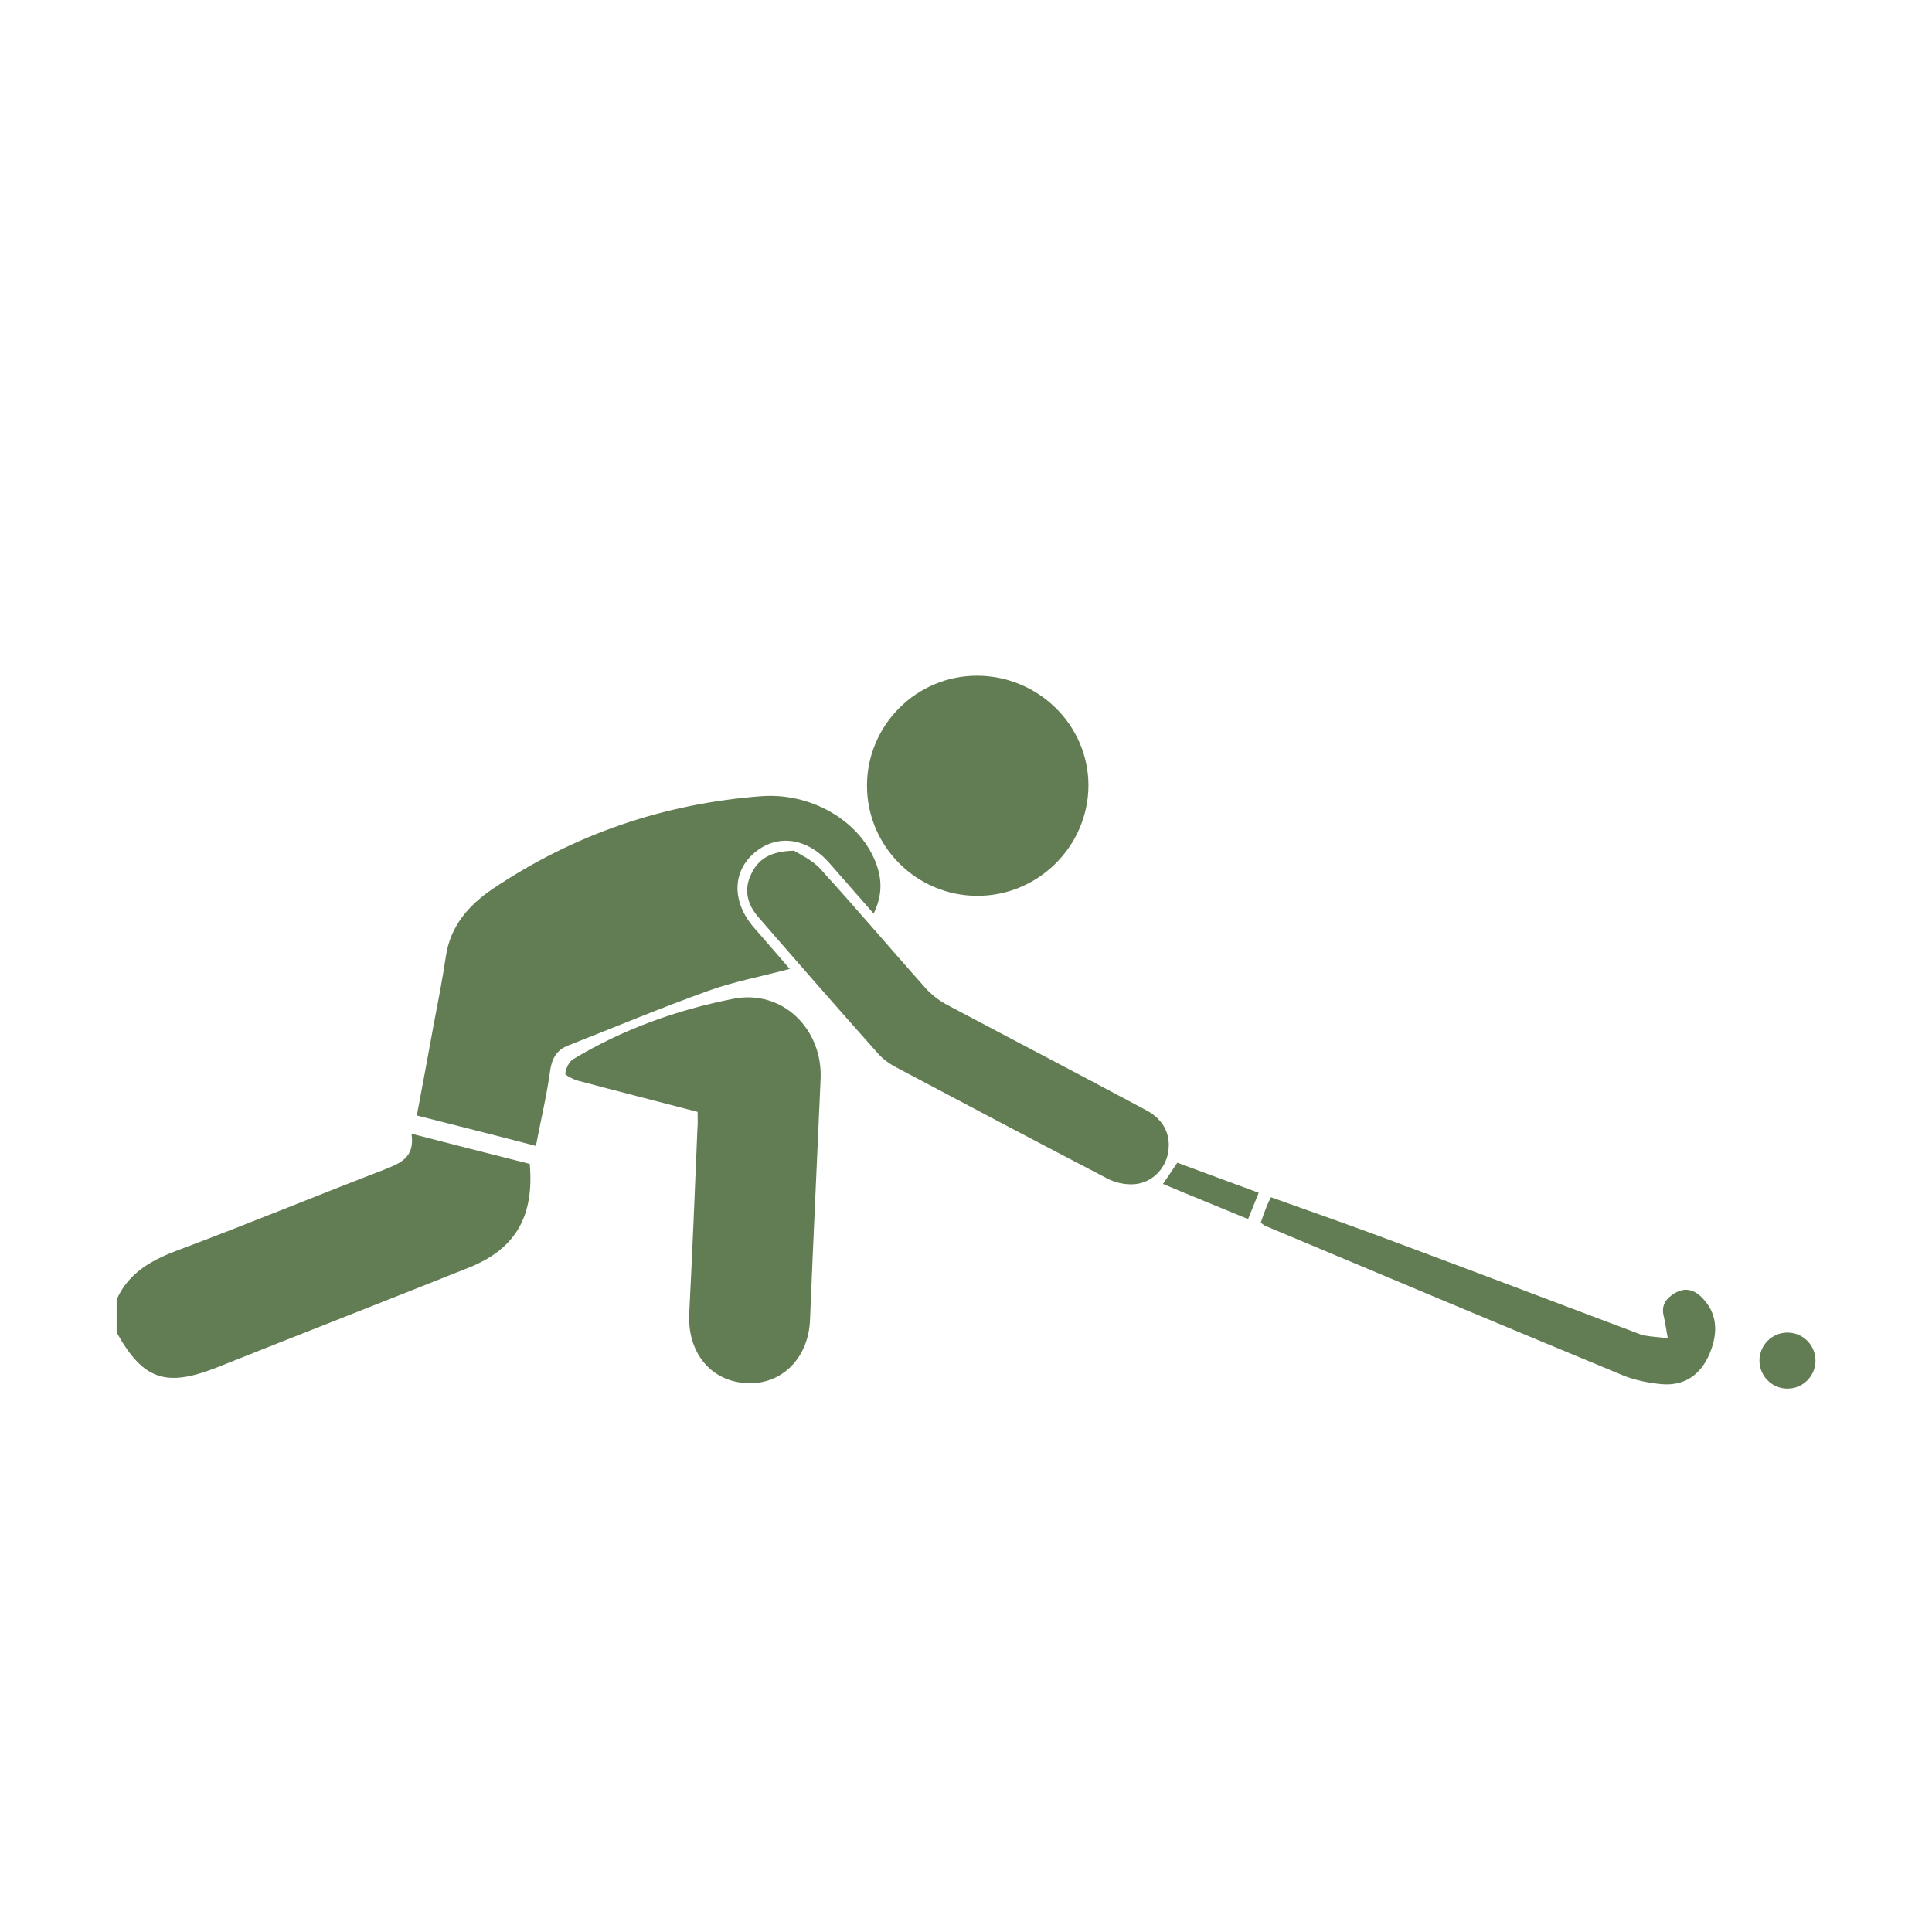 <?xml version="1.0" encoding="utf-8"?>
<!-- Generator: Adobe Illustrator 16.0.0, SVG Export Plug-In . SVG Version: 6.00 Build 0)  -->
<!DOCTYPE svg PUBLIC "-//W3C//DTD SVG 1.1//EN" "http://www.w3.org/Graphics/SVG/1.1/DTD/svg11.dtd">
<svg version="1.1" id="Layer_1" xmlns="http://www.w3.org/2000/svg" xmlns:xlink="http://www.w3.org/1999/xlink" x="0px" y="0px"
	 width="16px" height="16px" viewBox="0 0 16 16" enable-background="new 0 0 16 16" xml:space="preserve">
<g>
	<path fill="#627D53" d="M0.966,10.762c0.097-0.216,0.277-0.32,0.491-0.402c0.575-0.215,1.146-0.451,1.721-0.672
		c0.135-0.054,0.26-0.099,0.23-0.299c0.34,0.088,0.662,0.17,0.979,0.25c0.039,0.438-0.121,0.709-0.512,0.862
		c-0.691,0.276-1.385,0.547-2.077,0.823c-0.424,0.168-0.613,0.104-0.832-0.289C0.966,10.943,0.966,10.854,0.966,10.762z"/>
	<path fill="#627D53" d="M7.235,7.566c-0.132-0.15-0.25-0.285-0.367-0.419C6.686,6.939,6.438,6.903,6.251,7.06
		C6.063,7.217,6.06,7.468,6.242,7.68c0.096,0.11,0.19,0.218,0.298,0.344C6.301,8.088,6.077,8.129,5.864,8.206
		c-0.389,0.14-0.772,0.3-1.158,0.452c-0.092,0.035-0.135,0.104-0.15,0.208C4.529,9.068,4.48,9.27,4.438,9.49
		C4.11,9.404,3.79,9.324,3.452,9.238c0.047-0.25,0.093-0.495,0.137-0.739c0.037-0.194,0.075-0.387,0.104-0.582
		c0.038-0.25,0.189-0.421,0.388-0.556C4.752,6.91,5.492,6.657,6.298,6.594C6.711,6.561,7.11,6.79,7.249,7.134
		C7.303,7.27,7.313,7.406,7.235,7.566z"/>
	<path fill="#627D53" d="M5.777,9.208c-0.34-0.089-0.668-0.172-0.993-0.259C4.745,8.938,4.68,8.904,4.681,8.891
		C4.687,8.846,4.714,8.79,4.748,8.771c0.411-0.248,0.862-0.409,1.328-0.5c0.404-0.078,0.736,0.25,0.72,0.661
		c-0.029,0.666-0.061,1.334-0.088,2.002c-0.013,0.31-0.23,0.532-0.516,0.521c-0.304-0.011-0.501-0.252-0.484-0.579
		c0.026-0.512,0.047-1.021,0.068-1.533C5.78,9.3,5.777,9.259,5.777,9.208z"/>
	<path fill="#627D53" d="M6.577,7.045c0.044,0.03,0.146,0.074,0.215,0.149c0.295,0.324,0.579,0.659,0.871,0.987
		c0.05,0.056,0.114,0.106,0.181,0.141C8.392,8.613,8.943,8.9,9.49,9.193C9.637,9.27,9.699,9.396,9.674,9.544
		C9.652,9.68,9.539,9.796,9.395,9.807C9.322,9.813,9.238,9.795,9.174,9.762C8.586,9.456,8,9.146,7.416,8.836
		C7.364,8.809,7.313,8.771,7.275,8.729C6.94,8.353,6.61,7.975,6.28,7.595C6.188,7.489,6.158,7.368,6.221,7.239
		C6.277,7.119,6.375,7.049,6.577,7.045z"/>
	<path fill="#627D53" d="M8.09,5.596c0.508,0,0.924,0.408,0.924,0.909C9.012,7.008,8.598,7.42,8.093,7.419S7.177,7.006,7.18,6.501
		C7.183,6.003,7.591,5.596,8.09,5.596z"/>
	<path fill="#627D53" d="M10.441,10.126c0.016-0.048,0.029-0.086,0.045-0.124c0.008-0.023,0.021-0.049,0.039-0.087
		c0.293,0.104,0.584,0.207,0.873,0.313c0.729,0.271,1.455,0.547,2.18,0.82c0.014,0.006,0.025,0.012,0.039,0.012
		c0.064,0.01,0.129,0.016,0.195,0.022c-0.013-0.062-0.019-0.121-0.033-0.179c-0.025-0.092,0.018-0.15,0.09-0.193
		c0.082-0.049,0.156-0.033,0.223,0.033c0.123,0.123,0.145,0.279,0.066,0.468c-0.074,0.175-0.209,0.269-0.398,0.252
		c-0.107-0.01-0.219-0.032-0.32-0.073c-0.985-0.408-1.971-0.822-2.957-1.236C10.471,10.15,10.461,10.141,10.441,10.126z"/>
	<circle fill="#627D53" cx="14.803" cy="11.268" r="0.232"/>
	<path fill="#627D53" d="M10.424,9.878c-0.033,0.08-0.057,0.144-0.088,0.218c-0.238-0.099-0.467-0.191-0.705-0.291
		c0.041-0.06,0.076-0.111,0.119-0.176C9.969,9.71,10.189,9.792,10.424,9.878z"/>
</g>
</svg>
